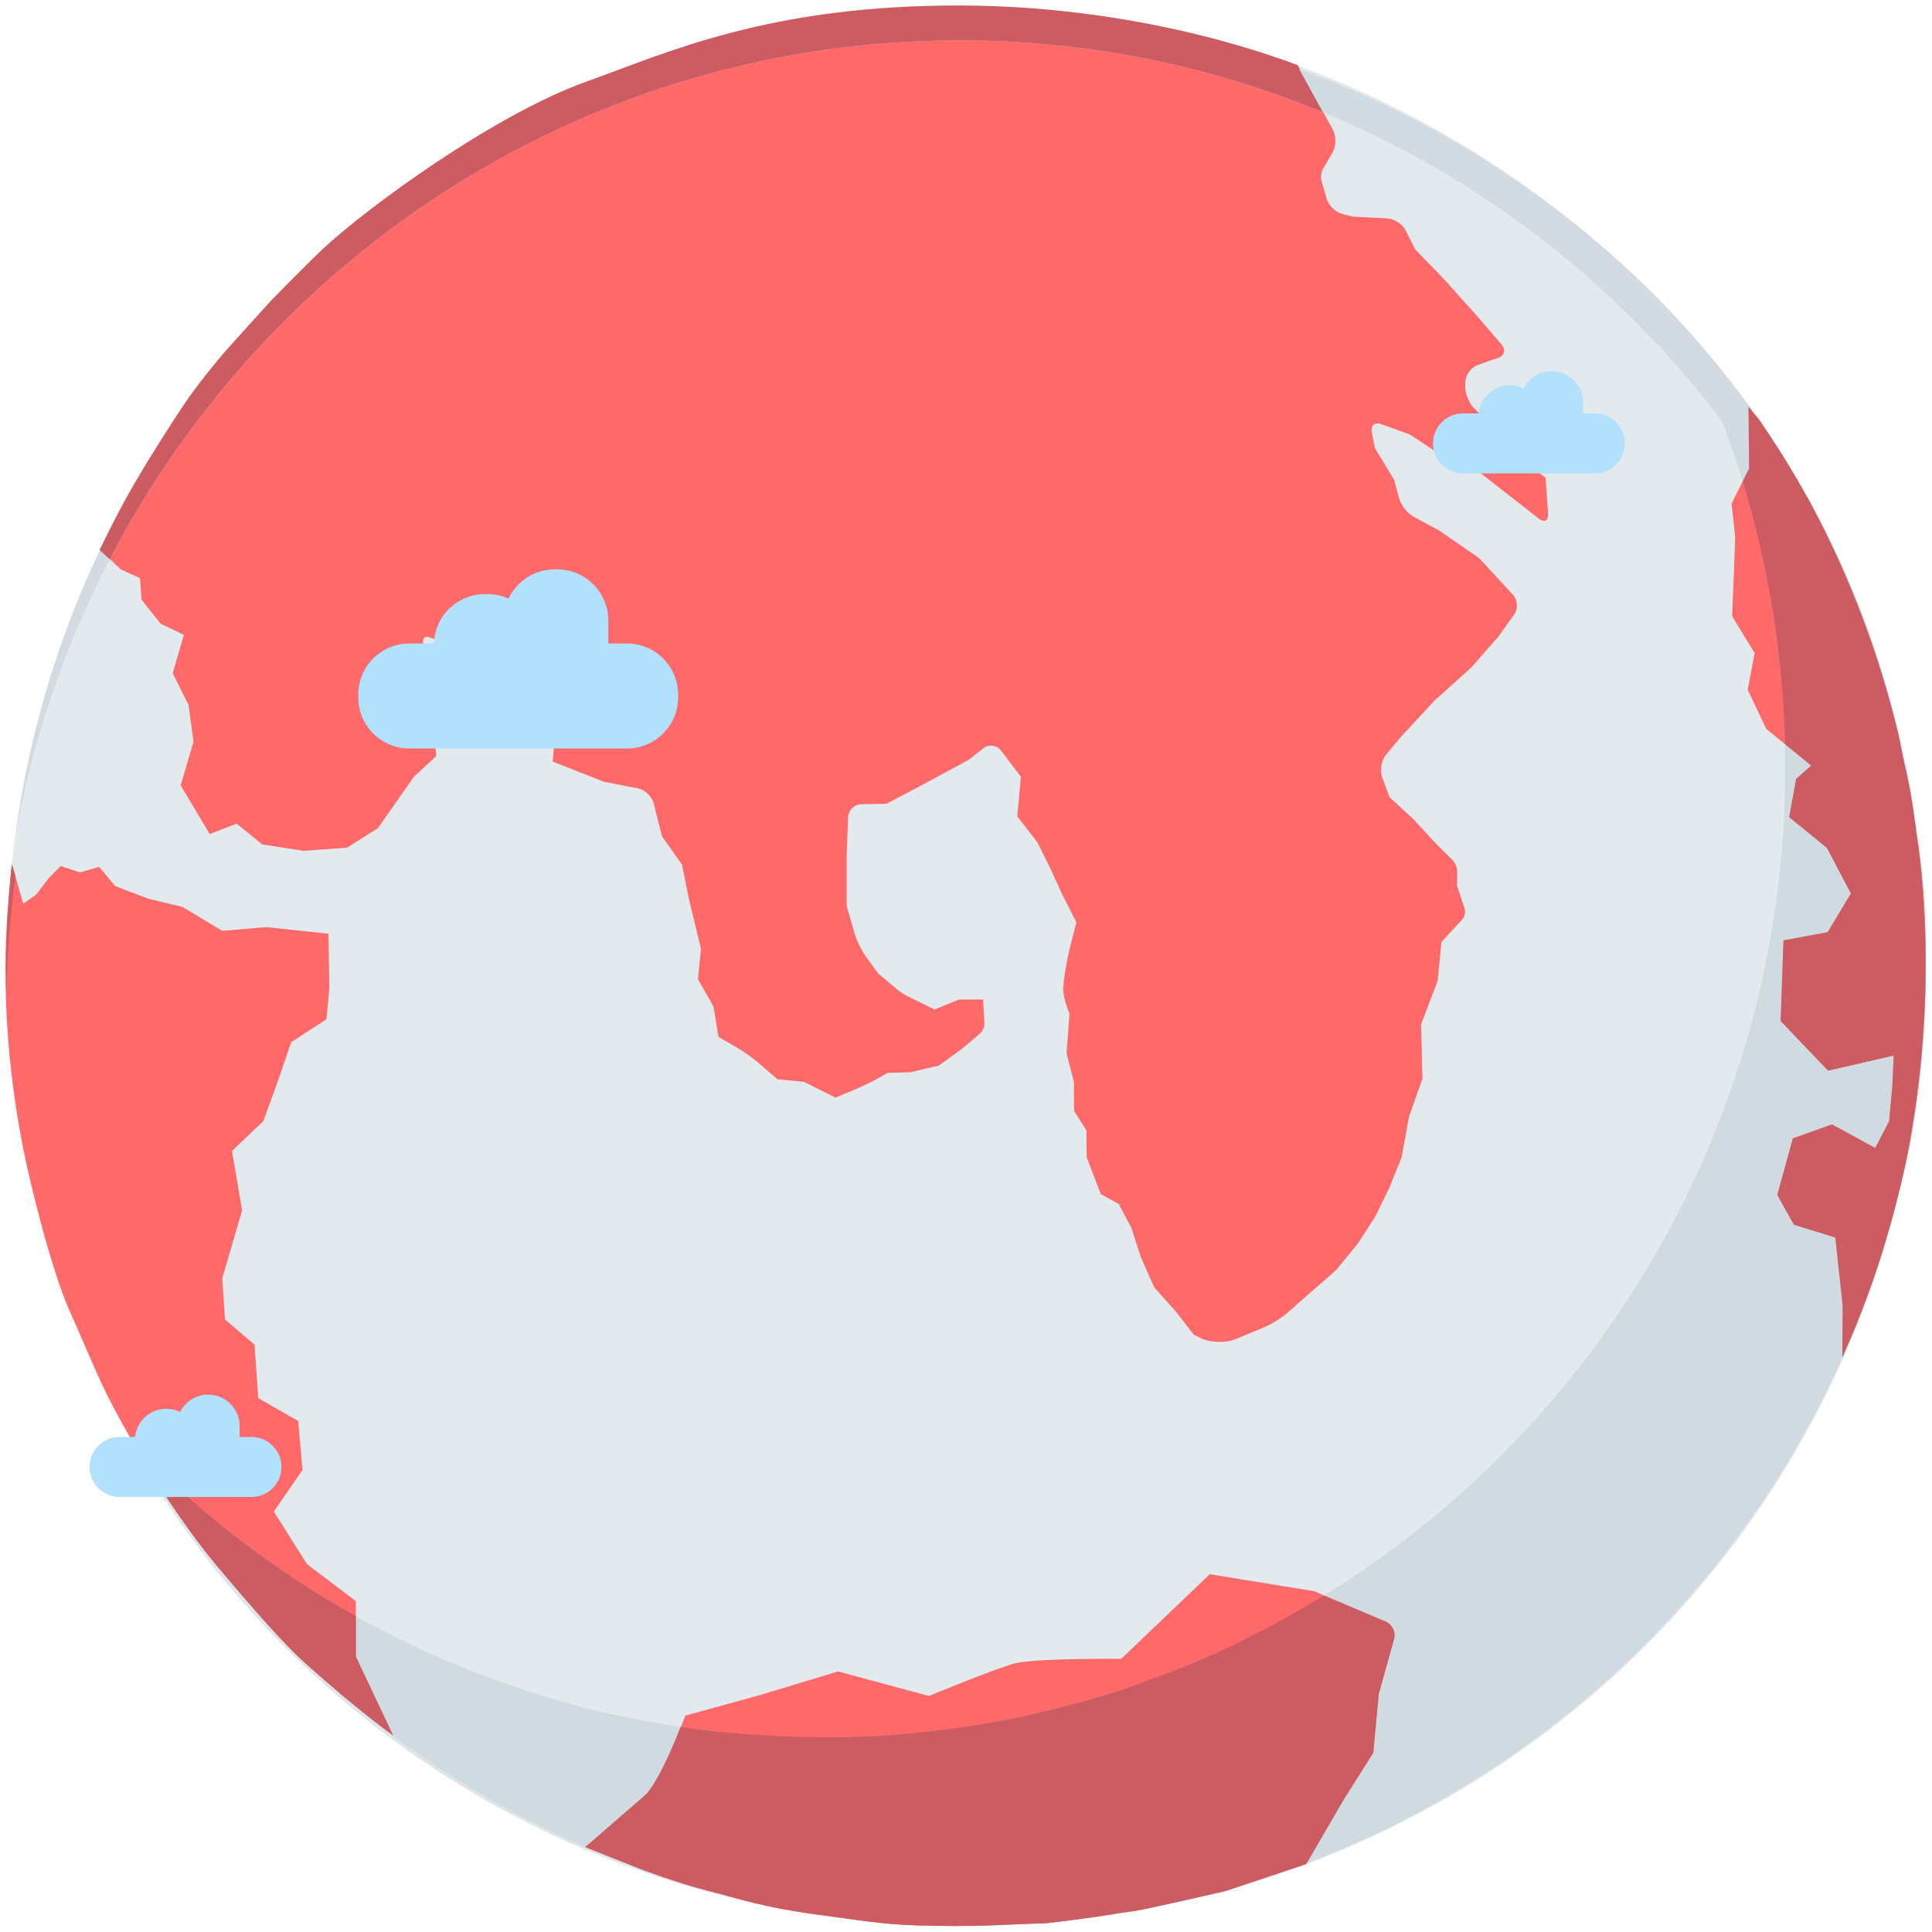 <?xml version="1.0" encoding="UTF-8" standalone="no"?>
<svg width="302px" height="302px" viewBox="0 0 302 302" version="1.1" xmlns="http://www.w3.org/2000/svg" xmlns:xlink="http://www.w3.org/1999/xlink" xmlns:sketch="http://www.bohemiancoding.com/sketch/ns">
    <!-- Generator: Sketch 3.2.1 (9971) - http://www.bohemiancoding.com/sketch -->
    <title>light-grey-earth</title>
    <desc>Created with Sketch.</desc>
    <defs></defs>
    <g id="Page-1" stroke="none" stroke-width="1" fill="none" fill-rule="evenodd" sketch:type="MSPage">
        <g id="Landing-Page-Bright-Pattern-Iteration-3" sketch:type="MSArtboardGroup" transform="translate(-709, -1030)">
            <g id="light-grey-earth" sketch:type="MSLayerGroup" transform="translate(709, 1030)">
                <g id="Group-4" sketch:type="MSShapeGroup">
                    <circle id="Globe" fill="#E3EAEE" cx="151" cy="151" r="150"></circle>
                    <path d="M151.394,1.861 C121.288,1.749 105.43,9.187 92.668,13.752 C78.169,18.937 58.22,33.569 51.436,39.941 C48.524,42.676 45.14,45.663 42.206,48.702 C38.305,52.743 35.213,56.526 35.213,56.526 L28.863,64.848 L23.25,71.875 C23.25,71.875 22.219,73.5 19.532,78.344 C16.877,83.12 15.657,85.969 15.657,85.969 L18.877,89 L21.877,90.375 L22.127,93.75 L25.127,97.5 L28.74,99.239 L26.99,105.239 L29.49,110.239 L30.24,115.989 L28.24,122.75 L32.773,130.375 L36.99,128.75 L40.99,132 L47.49,133 L54.24,132.5 L59.075,129.457 L64.689,121.434 L68.202,118.181 L67.629,112.038 L66.65,107.022 C66.438,105.938 66.241,104.165 66.21,103.061 L66.13,100.249 C66.114,99.698 66.519,99.405 67.041,99.598 L74.291,102.278 L81.338,103.787 L86.047,103.583 C87.147,103.535 87.931,104.38 87.797,105.48 L87.101,111.199 L86.39,119.043 L94.345,122.188 L99.716,123.237 C100.802,123.45 101.903,124.494 102.174,125.565 L103.481,130.733 L106.612,135.162 L107.632,140.29 L109.571,148.33 L109.096,153.051 L111.521,157.336 L112.315,162.085 L115.291,163.81 C116.242,164.361 117.698,165.4 118.526,166.116 L121.518,168.701 L125.659,169.106 L130.607,171.571 L133.79,170.239 C134.808,169.814 136.417,169.023 137.369,168.484 L138.742,167.706 L142.276,167.61 L146.749,166.567 L150.344,163.964 L153.169,161.583 C153.589,161.229 153.906,160.492 153.877,159.946 L153.68,156.244 L149.884,156.245 L146.076,157.796 L141.863,155.723 C141.372,155.481 140.632,154.997 140.205,154.637 L137.26,152.154 L135.329,149.487 C134.681,148.591 133.905,146.999 133.6,145.946 L132.354,141.638 L132.354,133.525 L132.57,127.75 C132.612,126.643 133.543,125.731 134.647,125.712 L138.559,125.645 L143.602,122.999 L151.445,118.755 L153.686,116.982 C154.555,116.295 155.806,116.457 156.474,117.334 L159.579,121.415 L159.012,127.613 L162.131,131.625 L164.049,135.462 L166.027,139.789 L168.251,144.164 L167.103,148.746 C167.103,148.746 166.074,153.306 166.208,154.95 C166.33,156.451 167.167,158.416 167.167,158.416 L166.728,164.669 L167.872,169.133 L167.891,173.657 L169.826,176.714 L169.854,180.897 L172.078,186.667 L174.886,188.213 L176.865,191.975 L178.311,196.459 L180.41,201.218 L183.751,204.962 L186.596,208.621 L187.599,209.13 C189.073,209.877 191.516,209.976 193.042,209.356 L193.504,209.168 C194.014,208.961 194.839,208.621 195.342,208.411 L197.826,207.374 C198.848,206.947 200.34,206.013 201.168,205.278 L203.291,203.395 L208.782,198.608 L212.155,194.522 L214.907,190.287 L217.135,185.766 L219.109,180.865 L220.258,174.531 L222.361,168.572 L222.138,160.119 L224.732,153.317 L225.322,147.25 L228.578,143.718 C228.951,143.314 229.116,142.564 228.944,142.039 L227.76,138.418 L227.787,136.19 C227.794,135.635 227.487,134.873 227.085,134.474 L224.27,131.672 L220.981,128.086 L217.201,124.611 L216.046,121.452 C215.668,120.416 215.924,118.892 216.63,118.032 L218.769,115.427 L224.177,109.577 L230.006,104.32 L234.176,99.569 L236.687,96.057 C237.329,95.159 237.238,93.768 236.493,92.96 L231.223,87.245 L224.964,82.924 L220.975,80.777 C220.006,80.255 218.99,78.967 218.702,77.893 L217.927,74.996 L214.91,70.029 L214.434,67.594 C214.221,66.505 214.891,65.929 215.935,66.308 L220.394,67.928 L225.5,71.312 L230.542,73.261 L236.07,77.581 L240.545,81.076 C241.413,81.754 242.057,81.401 241.984,80.305 L241.609,74.695 L236.07,70.299 L232.332,65.688 L230.44,63.84 C229.652,63.07 229.028,61.542 229.046,60.445 L229.057,59.76 C229.074,58.655 229.932,57.453 230.959,57.08 L233.063,56.316 L234.116,55.983 C235.171,55.649 235.445,54.701 234.722,53.859 L231.209,49.765 L225.671,43.581 L221.21,38.98 L219.73,36.025 C219.233,35.033 217.938,34.185 216.824,34.131 L211.557,33.873 L209.901,33.477 C208.823,33.219 207.698,32.145 207.388,31.081 L206.572,28.279 C206.416,27.745 206.517,26.918 206.789,26.445 L208.313,23.796 C208.863,22.839 208.887,21.283 208.36,20.31 L202.872,10.188 C202.872,10.188 181.5,1.974 151.394,1.861 Z" id="Land-2" fill="#FF6969"></path>
                    <path d="M110.431,295.488 C106.136,294.424 100.057,292.133 100.057,292.133 L91.484,288.73 C91.484,288.73 97.312,283.675 100.711,280.729 C103.124,278.637 107.15,268.168 107.15,268.168 L118.95,264.917 L130.986,261.272 L145.21,265.097 C145.21,265.097 155.121,261.002 158.459,260.059 C161.675,259.151 175.261,259.302 175.261,259.302 L189.098,246.071 L205.422,248.722 L216.618,253.478 C217.634,253.91 218.218,255.121 217.92,256.189 L215.526,264.775 L214.664,273.987 L209.988,281.389 L204.193,291.368 L191.567,295.595 C191.567,295.595 178.736,298.539 177.367,298.714 C174.584,299.07 173.686,299.281 171.492,299.598 C167.583,300.162 163.593,300.619 163.593,300.619 C163.593,300.619 158.346,300.794 155.706,300.923 C151.464,301.131 147.184,301.066 143.366,300.967 C137.785,300.823 132.877,299.932 129.278,299.478 C118.994,298.18 115.627,296.775 110.431,295.488 Z" id="Land" fill="#FF6969"></path>
                    <path d="M16.77,218.103 C18.194,220.98 19.781,223.741 21.347,226.465 C25.825,234.253 30.741,241.003 33.819,244.664 C39.577,251.513 44.416,257.048 47.83,260.093 C56.302,267.651 61.457,271.284 61.457,271.284 L55.626,258.94 L55.626,250.28 L47.998,244.507 L42.806,236.277 L47.287,229.772 L46.611,222.128 L40.369,218.544 L39.788,210.184 L35.179,206.265 L34.746,199.821 L37.85,189.176 L36.261,179.912 L41.148,175.263 L43.307,169.372 L45.519,162.914 L51.036,159.316 L51.483,154.434 L51.342,145.954 L41.664,144.92 L34.74,145.499 L28.49,141.749 L23.24,140.499 L17.99,138.499 L15.5,135.5 L12.5,136.375 L9.5,135.37 L7.625,137.245 L5.625,139.87 L3.625,141.245 L1.875,135.122 C1.875,135.122 1.725,136.075 1.324,140.661 C0.135,154.24 1.155,169.748 4.84,185.015 C5.91,189.448 7.116,194.094 8.592,198.681 C9.317,200.933 10.05,203.117 11.057,205.31 C12.876,209.27 14.649,213.816 16.77,218.103 Z" id="Land" fill="#FF6969"></path>
                    <path d="M292.805,200.047 C294.893,194.034 296.922,186.718 298.412,179.343 C301.63,163.412 301.601,143.314 299.901,132.445 C299.381,129.121 298.961,124.722 297.929,120.401 C296.96,116.344 296.034,111.909 294.626,107.487 C292.599,101.117 290.356,94.558 287.41,88.373 C280.242,73.323 273.135,63.91 273.135,63.91 L273.41,73.251 L270.673,78.714 L271.244,84.036 L271.04,89.424 L270.749,96.32 L274.272,102.074 L273.194,107.808 L276.072,113.917 L283.118,119.671 L280.758,121.76 L279.68,127.729 L285.584,132.545 L289.323,139.667 L285.69,145.713 L278.783,147.005 L278.341,159.59 L285.754,167.359 L296.014,164.998 L295.798,169.814 L295.292,175.277 L293.126,179.446 L286.381,175.763 L280.251,177.938 C280.251,177.938 279.531,180.555 279.171,181.863 C278.719,183.503 277.816,186.784 277.816,186.784 L280.412,191.44 L286.888,193.444 L288.04,204.059 L287.986,212.158 C287.986,212.158 290.381,207.025 292.805,200.047 Z" id="Land" fill="#FF6969"></path>
                    <path d="M262.286,50.379 C286.745,77.258 301,111.357 301,150.993 C301,234.594 234.011,301.046 150.734,301.046 C94.209,301.046 45.433,270.605 19.928,224.904 C47.319,253.675 85.863,271.586 128.561,271.586 C211.676,271.586 279.055,203.714 279.055,119.99 C279.055,94.895 273.001,71.224 262.286,50.379 Z" id="Bottom-Shadow" opacity="0.5" fill="#BECCD4"></path>
                    <path d="M298.576,178.865 C300.168,170.014 301,160.895 301,151.579 C301,125.492 294.918,100.208 283.255,78.963 C267.689,50.612 242.989,28.217 213.298,14.928 C193.841,6.22 172.241,1.423 149.665,1.423 C73.695,1.423 12.038,57.298 2.331,131.129 C14.84,60.18 76.195,6.316 150,6.316 C177.291,6.316 202.88,13.681 224.926,26.551 C269.802,52.749 300,101.758 300,157.895 C300,165.01 299.515,172.011 298.576,178.865 Z" id="Top-Shadow" fill="#D1DBE1"></path>
                    <path d="M2.421,136.947 L1.875,135.155 C1.875,135.155 1.862,135.183 1.838,135.245 L1.838,135.245 C1.264,140.636 0.969,146.111 0.969,151.655 C0.969,152.955 0.985,154.252 1.018,155.544 C1.112,149.244 1.588,143.038 2.421,136.947 Z" id="Shade" fill="#CC5C61"></path>
                    <path d="M17.159,87.43 L15.562,85.969 C15.562,85.969 18.106,80.793 19.499,78.25 C20.685,76.085 23.24,71.875 23.24,71.875 C23.24,71.875 26.108,67.18 28.745,63.25 C31.382,59.32 35.245,54.875 35.245,54.875 L42.245,47.125 C42.245,47.125 47.524,41.676 50.436,38.941 C57.22,32.569 77.169,17.937 91.668,12.752 C104.43,8.187 120.288,0.749 150.394,0.861 C180.5,0.974 202.747,10.188 202.747,10.188 L206.803,17.561 C189.282,10.312 170.103,6.316 150,6.316 C92.331,6.316 42.262,39.203 17.159,87.43 Z" id="Shade" fill="#CC5C61"></path>
                    <path d="M55.626,252.625 L55.626,258.94 L61.457,271.284 C61.457,271.284 56.302,267.651 47.83,260.093 C44.416,257.048 39.577,251.513 33.819,244.664 C30.741,241.003 25.825,234.253 21.347,226.465 C21.305,226.391 21.263,226.318 21.221,226.244 C31.334,236.61 42.916,245.518 55.626,252.625 Z" id="Shade" fill="#CC5C61"></path>
                    <path d="M279.011,116.317 L283.118,119.671 L280.758,121.76 L279.68,127.729 L285.584,132.545 L289.323,139.667 L285.69,145.713 L278.783,147.005 L278.341,159.59 L285.754,167.359 L296.014,164.998 L295.798,169.814 L295.292,175.277 L293.126,179.446 L286.381,175.763 L280.251,177.938 C280.251,177.938 279.531,180.555 279.171,181.863 C278.719,183.503 277.816,186.784 277.816,186.784 L280.412,191.44 L286.888,193.444 L288.04,204.059 L287.986,212.158 C287.986,212.158 290.381,207.025 292.805,200.047 C294.592,194.902 296.335,188.803 297.734,182.53 L297.734,182.53 C299.874,172.378 301,161.829 301,150.993 C301,144.738 300.631,138.574 299.913,132.522 C299.909,132.496 299.905,132.471 299.901,132.445 C299.561,130.272 299.264,127.639 298.81,124.868 C298.701,124.225 298.588,123.583 298.471,122.942 C298.31,122.098 298.131,121.248 297.929,120.401 C297.525,118.709 297.182,116.912 296.817,115.072 C293.81,102.428 289.248,90.415 283.338,79.253 C282.313,77.348 281.173,75.352 279.693,72.881 C277.711,69.57 275.022,65.639 275.022,65.639 L273.305,63.561 L273.41,73.251 L272.399,75.269 C276.384,88.29 278.675,102.06 279.011,116.317 Z" id="Shade" fill="#CC5C61"></path>
                    <path d="M110.431,295.488 C106.136,294.424 100.057,292.133 100.057,292.133 L91.484,288.73 C91.484,288.73 97.312,283.675 100.711,280.729 C103.124,278.637 106.39,269.928 106.39,269.928 C106.39,269.928 110.048,270.48 111.898,270.655 C113.916,270.847 118.014,271.182 118.014,271.182 C118.014,271.182 121.995,271.411 123.984,271.476 C126.208,271.55 130.615,271.567 130.615,271.567 C130.615,271.567 132.096,271.575 133.708,271.478 C134.741,271.415 135.904,271.429 136.685,271.382 C138.079,271.297 140.182,271.138 141.87,270.988 C143.403,270.852 144.593,270.721 144.593,270.721 L147.549,270.362 C147.549,270.362 150.73,269.959 151.882,269.773 C153.275,269.548 157.138,268.854 157.138,268.854 L160.793,268.098 C160.793,268.098 162.92,267.586 164.141,267.3 C164.164,267.295 166.704,266.673 167.891,266.347 C168.715,266.12 169.72,265.838 170.817,265.537 C171.826,265.259 172.907,264.909 173.768,264.635 C175.073,264.219 175.953,263.928 175.953,263.928 C175.953,263.928 177.267,263.456 178.854,262.881 C180.441,262.306 183.127,261.332 184.639,260.715 C185.916,260.194 187.721,259.441 189.365,258.704 C191.747,257.636 193.832,256.628 193.832,256.628 C193.832,256.628 198.082,254.481 200.153,253.344 C201.339,252.692 203.132,251.664 204.571,250.826 C205.933,250.032 206.974,249.408 206.974,249.408 L216.613,253.481 C217.632,253.911 218.218,255.121 217.92,256.189 L215.526,264.775 L214.664,273.987 L209.988,281.389 L204.193,291.368 L191.567,295.595 C191.567,295.595 178.736,298.539 177.367,298.714 C174.584,299.07 173.686,299.281 171.492,299.598 C167.583,300.162 163.593,300.619 163.593,300.619 C163.593,300.619 158.346,300.794 155.706,300.923 C151.464,301.131 147.184,301.066 143.366,300.967 C137.785,300.823 132.877,299.932 129.278,299.478 C118.994,298.18 115.627,296.775 110.431,295.488 Z" id="Shade" fill="#CC5C61"></path>
                </g>
                <g id="Clouds-2" transform="translate(14, 58)" fill="#B1E1FC" sketch:type="MSShapeGroup">
                    <path d="M233.455,6.621 L235.312,6.621 C237.89,6.621 240,8.72 240,11.31 C240,13.895 237.901,16 235.312,16 L214.688,16 C212.11,16 210,13.9 210,11.31 C210,8.726 212.099,6.621 214.688,6.621 L217.115,6.621 C217.361,4.145 219.454,2.207 222,2.207 C222.773,2.207 223.505,2.386 224.156,2.705 C224.964,1.102 226.626,0 228.545,0 C231.251,0 233.455,2.195 233.455,4.902 L233.455,6.621 Z" id="Rectangle-856"></path>
                    <path d="M23.455,166.621 L25.312,166.621 C27.89,166.621 30,168.72 30,171.31 C30,173.895 27.901,176 25.312,176 L4.688,176 C2.11,176 0,173.9 0,171.31 C0,168.726 2.099,166.621 4.688,166.621 L7.115,166.621 C7.361,164.145 9.454,162.207 12,162.207 C12.773,162.207 13.505,162.386 14.156,162.705 C14.964,161.102 16.626,160 18.545,160 C21.251,160 23.455,162.195 23.455,164.902 L23.455,166.621 Z" id="Rectangle-855"></path>
                    <path d="M81.091,42.586 L83.994,42.586 C88.424,42.586 92,46.164 92,50.577 L92,51.009 C92,55.418 88.416,59 83.994,59 L50.006,59 C45.576,59 42,55.423 42,51.009 L42,50.577 C42,46.168 45.584,42.586 50.006,42.586 L53.823,42.586 C53.968,38.293 57.488,34.862 61.808,34.862 L62.192,34.862 C63.368,34.862 64.486,35.118 65.493,35.577 C66.774,32.871 69.527,31 72.717,31 L73.101,31 C77.5,31 81.091,34.582 81.091,39 L81.091,42.586 Z" id="Rectangle-853"></path>
                </g>
            </g>
        </g>
    </g>
</svg>